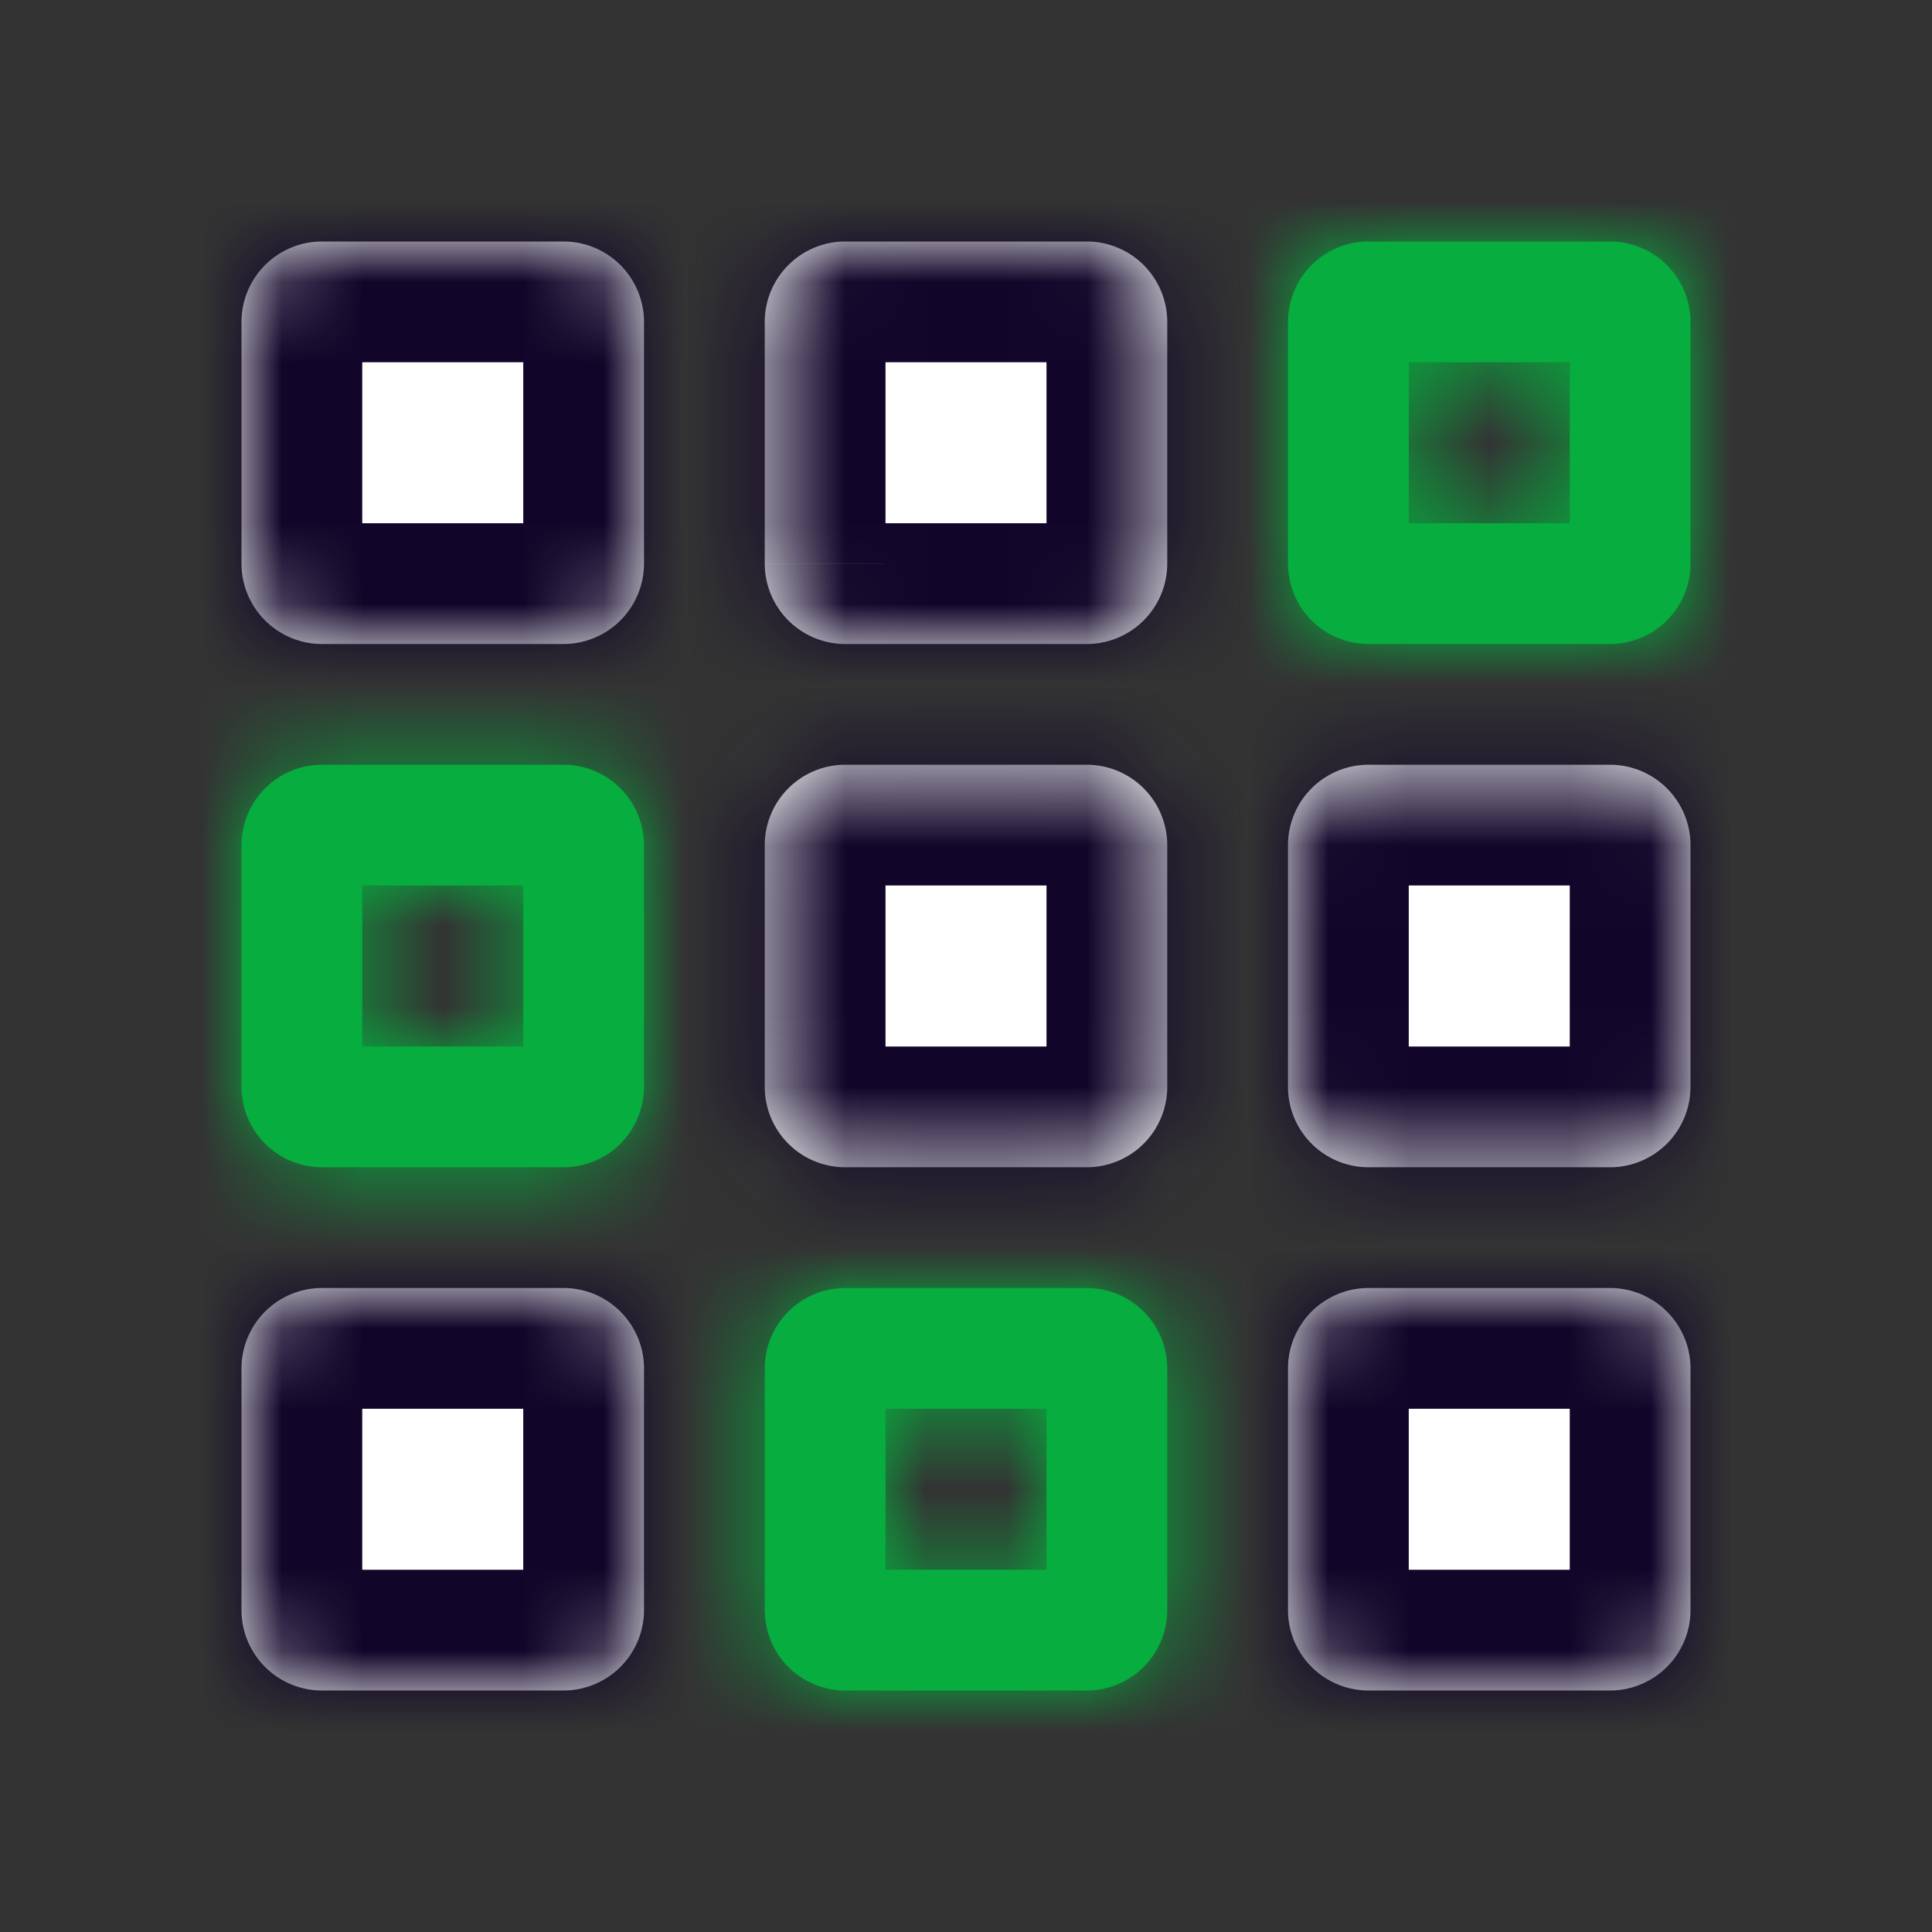 <svg xmlns="http://www.w3.org/2000/svg" width="24" height="24" fill="none"><rect width="100%" height="100%" fill="#333333" stroke="none"/><mask id="a" fill="#fff"><path fill-rule="evenodd" d="M4 3a1 1 0 0 0-1 1v3a1 1 0 0 0 1 1h3a1 1 0 0 0 1-1V4a1 1 0 0 0-1-1zm6.5 0a1 1 0 0 0-1 1v3a1 1 0 0 0 1 1h3a1 1 0 0 0 1-1V4a1 1 0 0 0-1-1zm-1 7.5a1 1 0 0 1 1-1h3a1 1 0 0 1 1 1v3a1 1 0 0 1-1 1h-3a1 1 0 0 1-1-1zm7.5-1a1 1 0 0 0-1 1v3a1 1 0 0 0 1 1h3a1 1 0 0 0 1-1v-3a1 1 0 0 0-1-1zM3 17a1 1 0 0 1 1-1h3a1 1 0 0 1 1 1v3a1 1 0 0 1-1 1H4a1 1 0 0 1-1-1zm14-1a1 1 0 0 0-1 1v3a1 1 0 0 0 1 1h3a1 1 0 0 0 1-1v-3a1 1 0 0 0-1-1z" clip-rule="evenodd"/></mask><path fill="#fff" fill-rule="evenodd" d="M4 3a1 1 0 0 0-1 1v3a1 1 0 0 0 1 1h3a1 1 0 0 0 1-1V4a1 1 0 0 0-1-1zm6.5 0a1 1 0 0 0-1 1v3a1 1 0 0 0 1 1h3a1 1 0 0 0 1-1V4a1 1 0 0 0-1-1zm-1 7.5a1 1 0 0 1 1-1h3a1 1 0 0 1 1 1v3a1 1 0 0 1-1 1h-3a1 1 0 0 1-1-1zm7.5-1a1 1 0 0 0-1 1v3a1 1 0 0 0 1 1h3a1 1 0 0 0 1-1v-3a1 1 0 0 0-1-1zM3 17a1 1 0 0 1 1-1h3a1 1 0 0 1 1 1v3a1 1 0 0 1-1 1H4a1 1 0 0 1-1-1zm14-1a1 1 0 0 0-1 1v3a1 1 0 0 0 1 1h3a1 1 0 0 0 1-1v-3a1 1 0 0 0-1-1z" clip-rule="evenodd"/><path fill="#110529" d="M4.5 4a.5.5 0 0 1-.5.5v-3A2.5 2.5 0 0 0 1.5 4zm0 3V4h-3v3zM4 6.5a.5.5 0 0 1 .5.5h-3A2.5 2.5 0 0 0 4 9.5zm3 0H4v3h3zm-.5.5a.5.5 0 0 1 .5-.5v3A2.5 2.5 0 0 0 9.5 7zm0-3v3h3V4zm.5.5a.5.5 0 0 1-.5-.5h3A2.5 2.5 0 0 0 7 1.5zm-3 0h3v-3H4zm7-.5a.5.5 0 0 1-.5.5v-3A2.5 2.5 0 0 0 8 4zm0 3V4H8v3zm-.5-.5a.5.5 0 0 1 .5.5H8a2.5 2.5 0 0 0 2.5 2.5zm3 0h-3v3h3zM13 7a.5.5 0 0 1 .5-.5v3A2.5 2.5 0 0 0 16 7zm0-3v3h3V4zm.5.5A.5.5 0 0 1 13 4h3a2.5 2.5 0 0 0-2.5-2.5zm-3 0h3v-3h-3zm0 3.5A2.5 2.5 0 0 0 8 10.5h3a.5.5 0 0 1-.5.5zm3 0h-3v3h3zm2.5 2.5A2.5 2.5 0 0 0 13.5 8v3a.5.5 0 0 1-.5-.5zm0 3v-3h-3v3zM13.5 16a2.5 2.5 0 0 0 2.5-2.5h-3a.5.5 0 0 1 .5-.5zm-3 0h3v-3h-3zM8 13.5a2.5 2.5 0 0 0 2.5 2.5v-3a.5.5 0 0 1 .5.5zm0-3v3h3v-3zm9.5 0a.5.5 0 0 1-.5.5V8a2.5 2.5 0 0 0-2.5 2.5zm0 3v-3h-3v3zM17 13a.5.5 0 0 1 .5.5h-3A2.5 2.5 0 0 0 17 16zm3 0h-3v3h3zm-.5.5a.5.5 0 0 1 .5-.5v3a2.5 2.5 0 0 0 2.5-2.5zm0-3v3h3v-3zm.5.5a.5.5 0 0 1-.5-.5h3A2.5 2.5 0 0 0 20 8zm-3 0h3V8h-3zM4 14.5A2.5 2.5 0 0 0 1.5 17h3a.5.5 0 0 1-.5.5zm3 0H4v3h3zM9.5 17A2.5 2.5 0 0 0 7 14.5v3a.5.5 0 0 1-.5-.5zm0 3v-3h-3v3zM7 22.5A2.5 2.5 0 0 0 9.5 20h-3a.5.5 0 0 1 .5-.5zm-3 0h3v-3H4zM1.5 20A2.5 2.5 0 0 0 4 22.5v-3a.5.5 0 0 1 .5.5zm0-3v3h3v-3zm16 0a.5.5 0 0 1-.5.5v-3a2.5 2.5 0 0 0-2.5 2.5zm0 3v-3h-3v3zm-.5-.5a.5.5 0 0 1 .5.5h-3a2.5 2.5 0 0 0 2.5 2.5zm3 0h-3v3h3zm-.5.5a.5.5 0 0 1 .5-.5v3a2.5 2.5 0 0 0 2.5-2.5zm0-3v3h3v-3zm.5.5a.5.5 0 0 1-.5-.5h3a2.5 2.5 0 0 0-2.5-2.5zm-3 0h3v-3h-3z" mask="url(#a)"/><mask id="b" fill="#fff"><path fill-rule="evenodd" d="M17.5 4.5v2h2v-2zM17 3a1 1 0 0 0-1 1v3a1 1 0 0 0 1 1h3a1 1 0 0 0 1-1V4a1 1 0 0 0-1-1zM4.5 11v2h2v-2zM4 9.5a1 1 0 0 0-1 1v3a1 1 0 0 0 1 1h3a1 1 0 0 0 1-1v-3a1 1 0 0 0-1-1zm7 10v-2h2v2zM9.5 17a1 1 0 0 1 1-1h3a1 1 0 0 1 1 1v3a1 1 0 0 1-1 1h-3a1 1 0 0 1-1-1z" clip-rule="evenodd"/></mask><path fill="#07AD3E" fill-rule="evenodd" d="M17.5 4.5v2h2v-2zM17 3a1 1 0 0 0-1 1v3a1 1 0 0 0 1 1h3a1 1 0 0 0 1-1V4a1 1 0 0 0-1-1zM4.5 11v2h2v-2zM4 9.5a1 1 0 0 0-1 1v3a1 1 0 0 0 1 1h3a1 1 0 0 0 1-1v-3a1 1 0 0 0-1-1zm7 10v-2h2v2zM9.5 17a1 1 0 0 1 1-1h3a1 1 0 0 1 1 1v3a1 1 0 0 1-1 1h-3a1 1 0 0 1-1-1z" clip-rule="evenodd"/><path fill="#07AD3E" d="M17.5 6.5H16V8h1.5zm0-2V3H16v1.5zm2 2V8H21V6.5zm0-2H21V3h-1.5zM4.5 13H3v1.5h1.5zm0-2V9.5H3V11zm2 2v1.5H8V13zm0-2H8V9.5H6.5zm4.5 6.5V16H9.5v1.5zm0 2H9.5V21H11zm2-2h1.5V16H13zm0 2V21h1.5v-1.5zm6-13v-2h-3v2zm.5-1.5h-2v3h2zM18 4.5v2h3v-2zM17.5 6h2V3h-2zm0-2a.5.5 0 0 1-.5.5v-3A2.5 2.5 0 0 0 14.5 4zm0 3V4h-3v3zm-.5-.5a.5.5 0 0 1 .5.5h-3A2.5 2.5 0 0 0 17 9.5zm3 0h-3v3h3zm-.5.5a.5.5 0 0 1 .5-.5v3A2.5 2.5 0 0 0 22.5 7zm0-3v3h3V4zm.5.5a.5.5 0 0 1-.5-.5h3A2.5 2.5 0 0 0 20 1.5zm-3 0h3v-3h-3zM6 13v-2H3v2zm.5-1.5h-2v3h2zM5 11v2h3v-2zm-.5 1.5h2v-3h-2zm0-2a.5.5 0 0 1-.5.5V8a2.5 2.5 0 0 0-2.5 2.5zm0 3v-3h-3v3zM4 13a.5.5 0 0 1 .5.5h-3A2.5 2.5 0 0 0 4 16zm3 0H4v3h3zm-.5.5A.5.5 0 0 1 7 13v3a2.5 2.5 0 0 0 2.5-2.5zm0-3v3h3v-3zm.5.5a.5.5 0 0 1-.5-.5h3A2.5 2.5 0 0 0 7 8zm-3 0h3V8H4zm5.5 6.5v2h3v-2zM13 16h-2v3h2zm1.5 3.5v-2h-3v2zM11 21h2v-3h-2zm-.5-6.5A2.5 2.5 0 0 0 8 17h3a.5.5 0 0 1-.5.5zm3 0h-3v3h3zM16 17a2.5 2.5 0 0 0-2.5-2.5v3a.5.5 0 0 1-.5-.5zm0 3v-3h-3v3zm-2.5 2.5A2.5 2.5 0 0 0 16 20h-3a.5.5 0 0 1 .5-.5zm-3 0h3v-3h-3zM8 20a2.5 2.5 0 0 0 2.5 2.5v-3a.5.5 0 0 1 .5.5zm0-3v3h3v-3z" mask="url(#b)"/></svg>